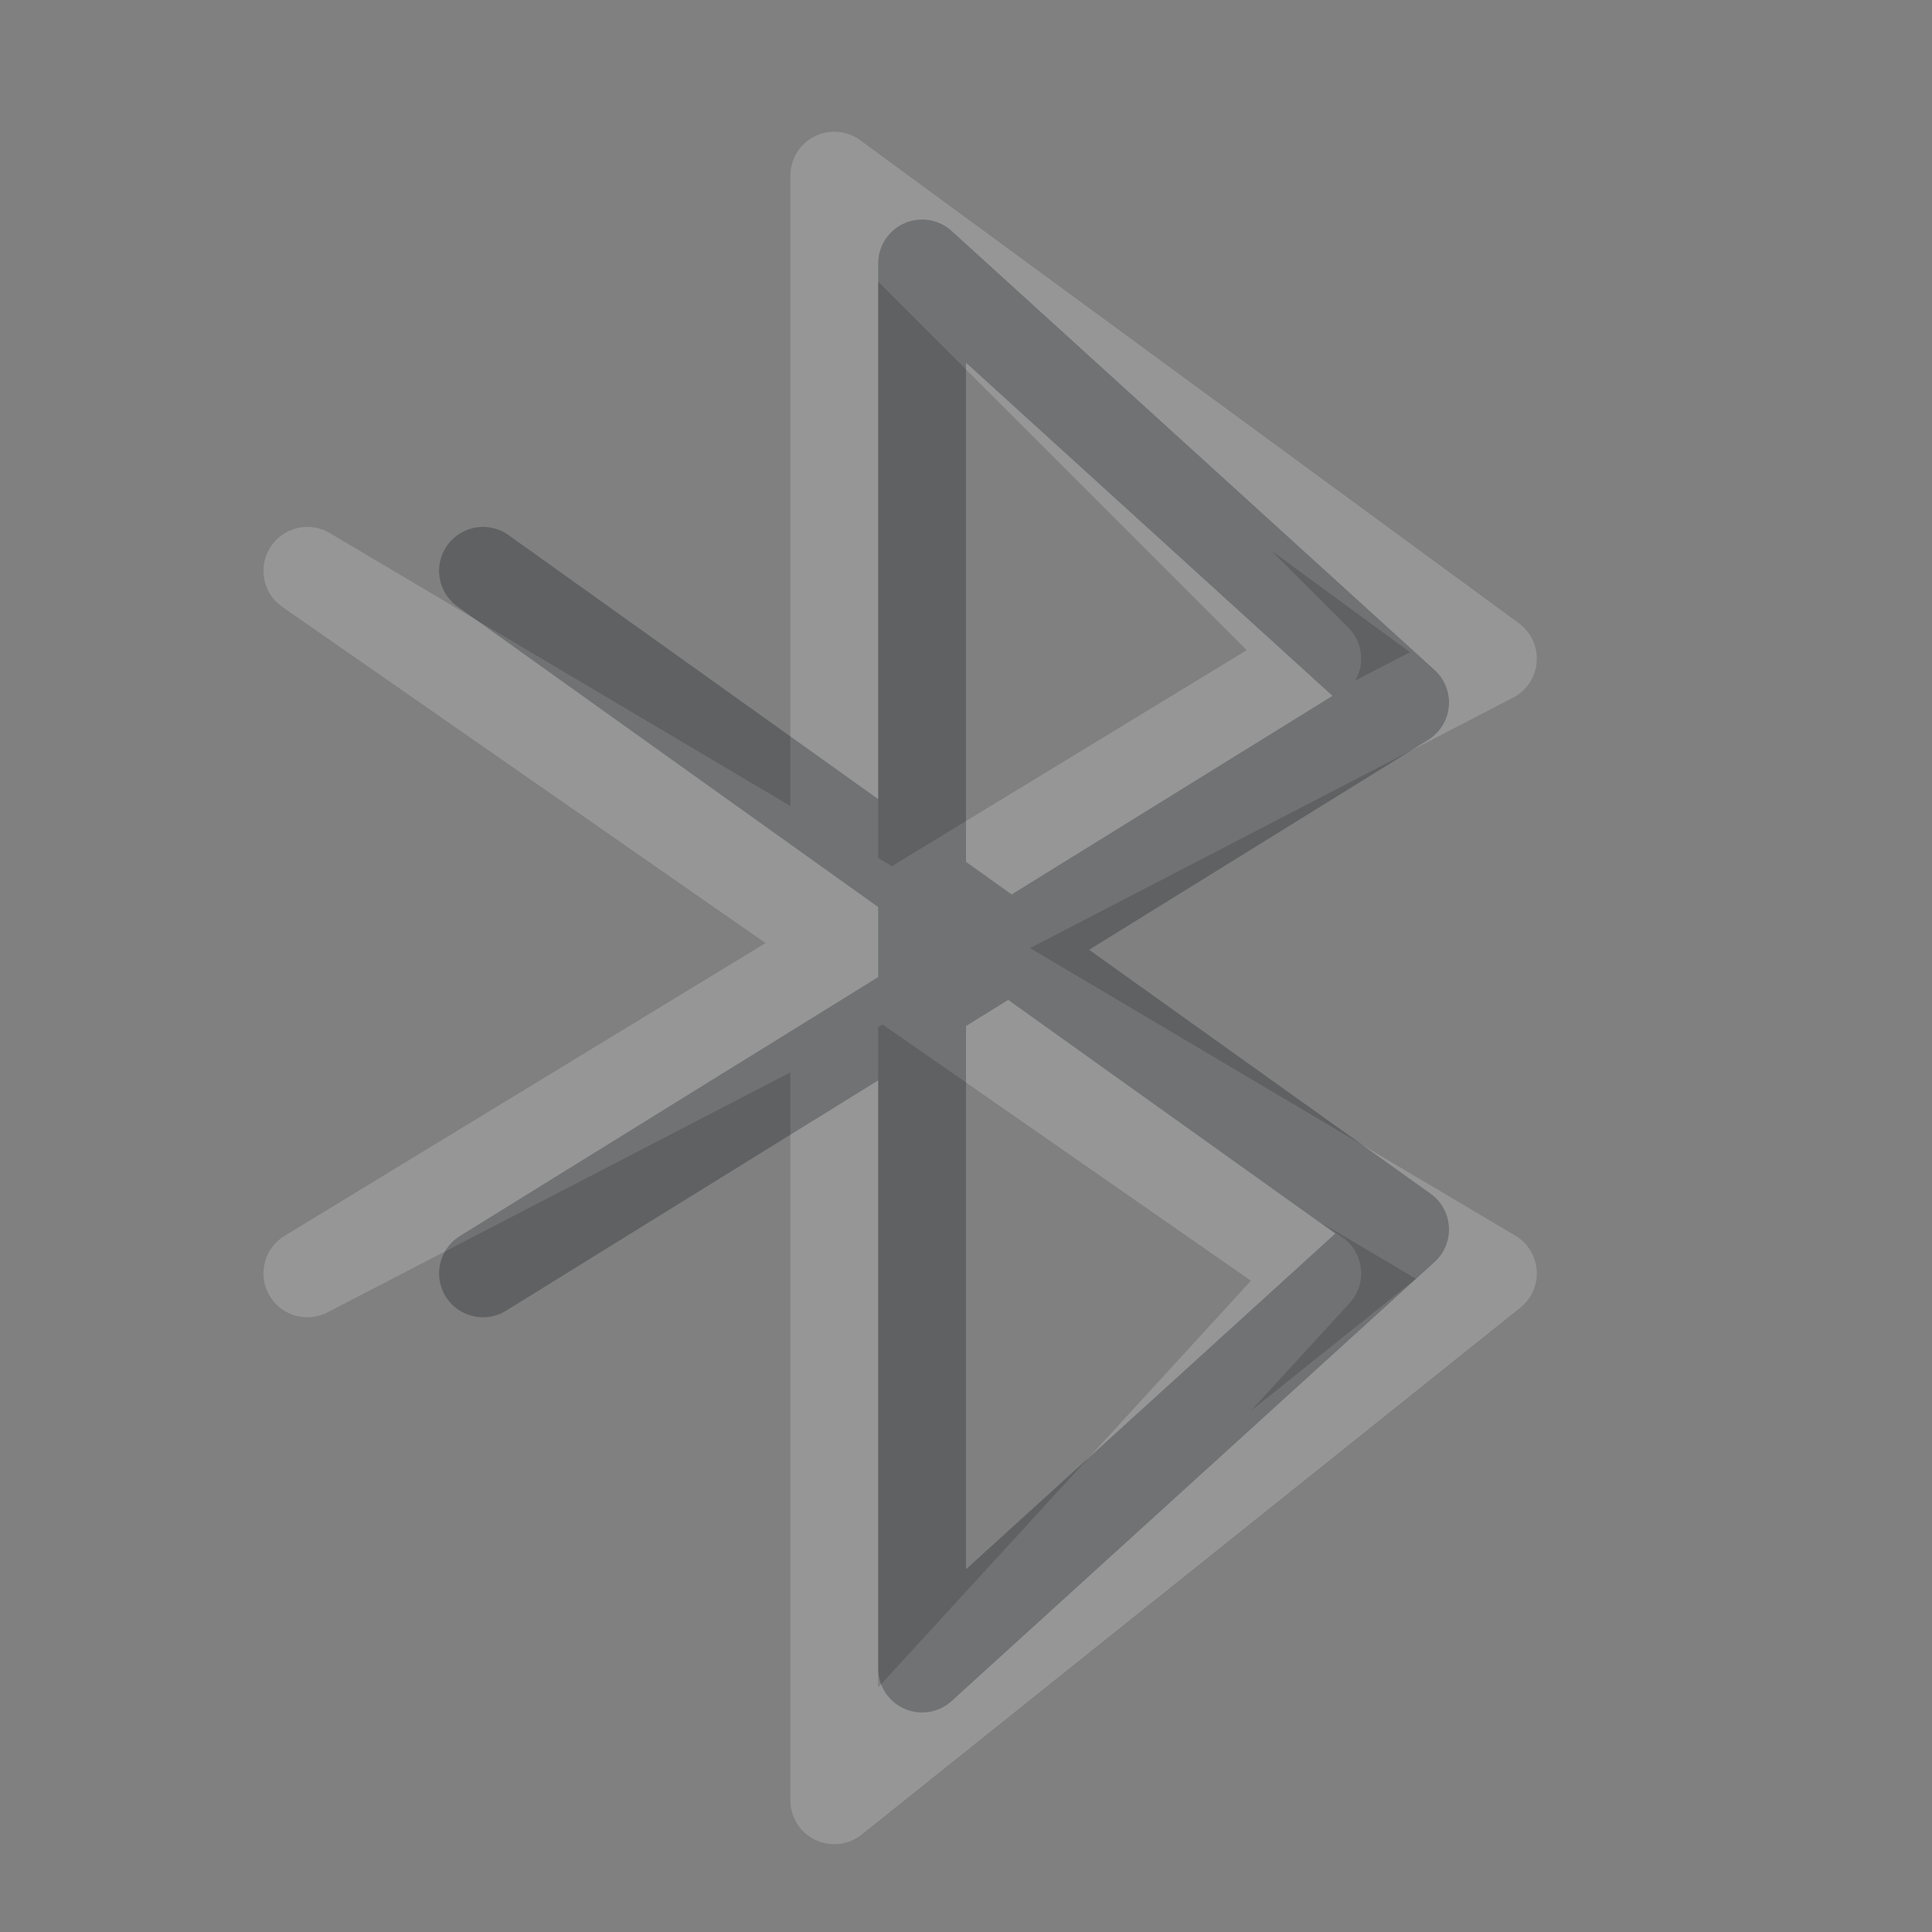 <?xml version="1.0" encoding="UTF-8"?>
<!-- Created with Inkscape (http://www.inkscape.org/) -->
<svg width="22" height="22" version="1.1" xmlns="http://www.w3.org/2000/svg" xmlns:cc="http://creativecommons.org/ns#" xmlns:dc="http://purl.org/dc/elements/1.1/" xmlns:rdf="http://www.w3.org/1999/02/22-rdf-syntax-ns#">
	<rect width="100%" height="100%" fill="#808080" stroke="none"/>
	<defs>
		<style id="current-color-scheme" type="text/css">.ColorScheme-Text {color:#090d11;}.ColorScheme-Background{color:#ffffff;}</style>
	</defs>
	<path class="ColorScheme-Background" d="m3.5 14.5 11.5-7-5.5-5.5v18.5l5.5-6-11.5-8m0 8 13.5-7-7.5-5.5v18.5l7.5-6-13.5-8" style="fill:none;stroke-linecap:round;stroke-linejoin:round;stroke-opacity:.5;opacity:.35;stroke:currentColor"/>
	<path class="ColorScheme-Text" d="m5.5 14.5 10.5-6.5-5.5-5v16l5.5-5-10.5-7.5" style="fill:none;stroke-linecap:round;stroke-linejoin:round;stroke-opacity:.75;opacity:.35;stroke:currentColor"/>
</svg>
